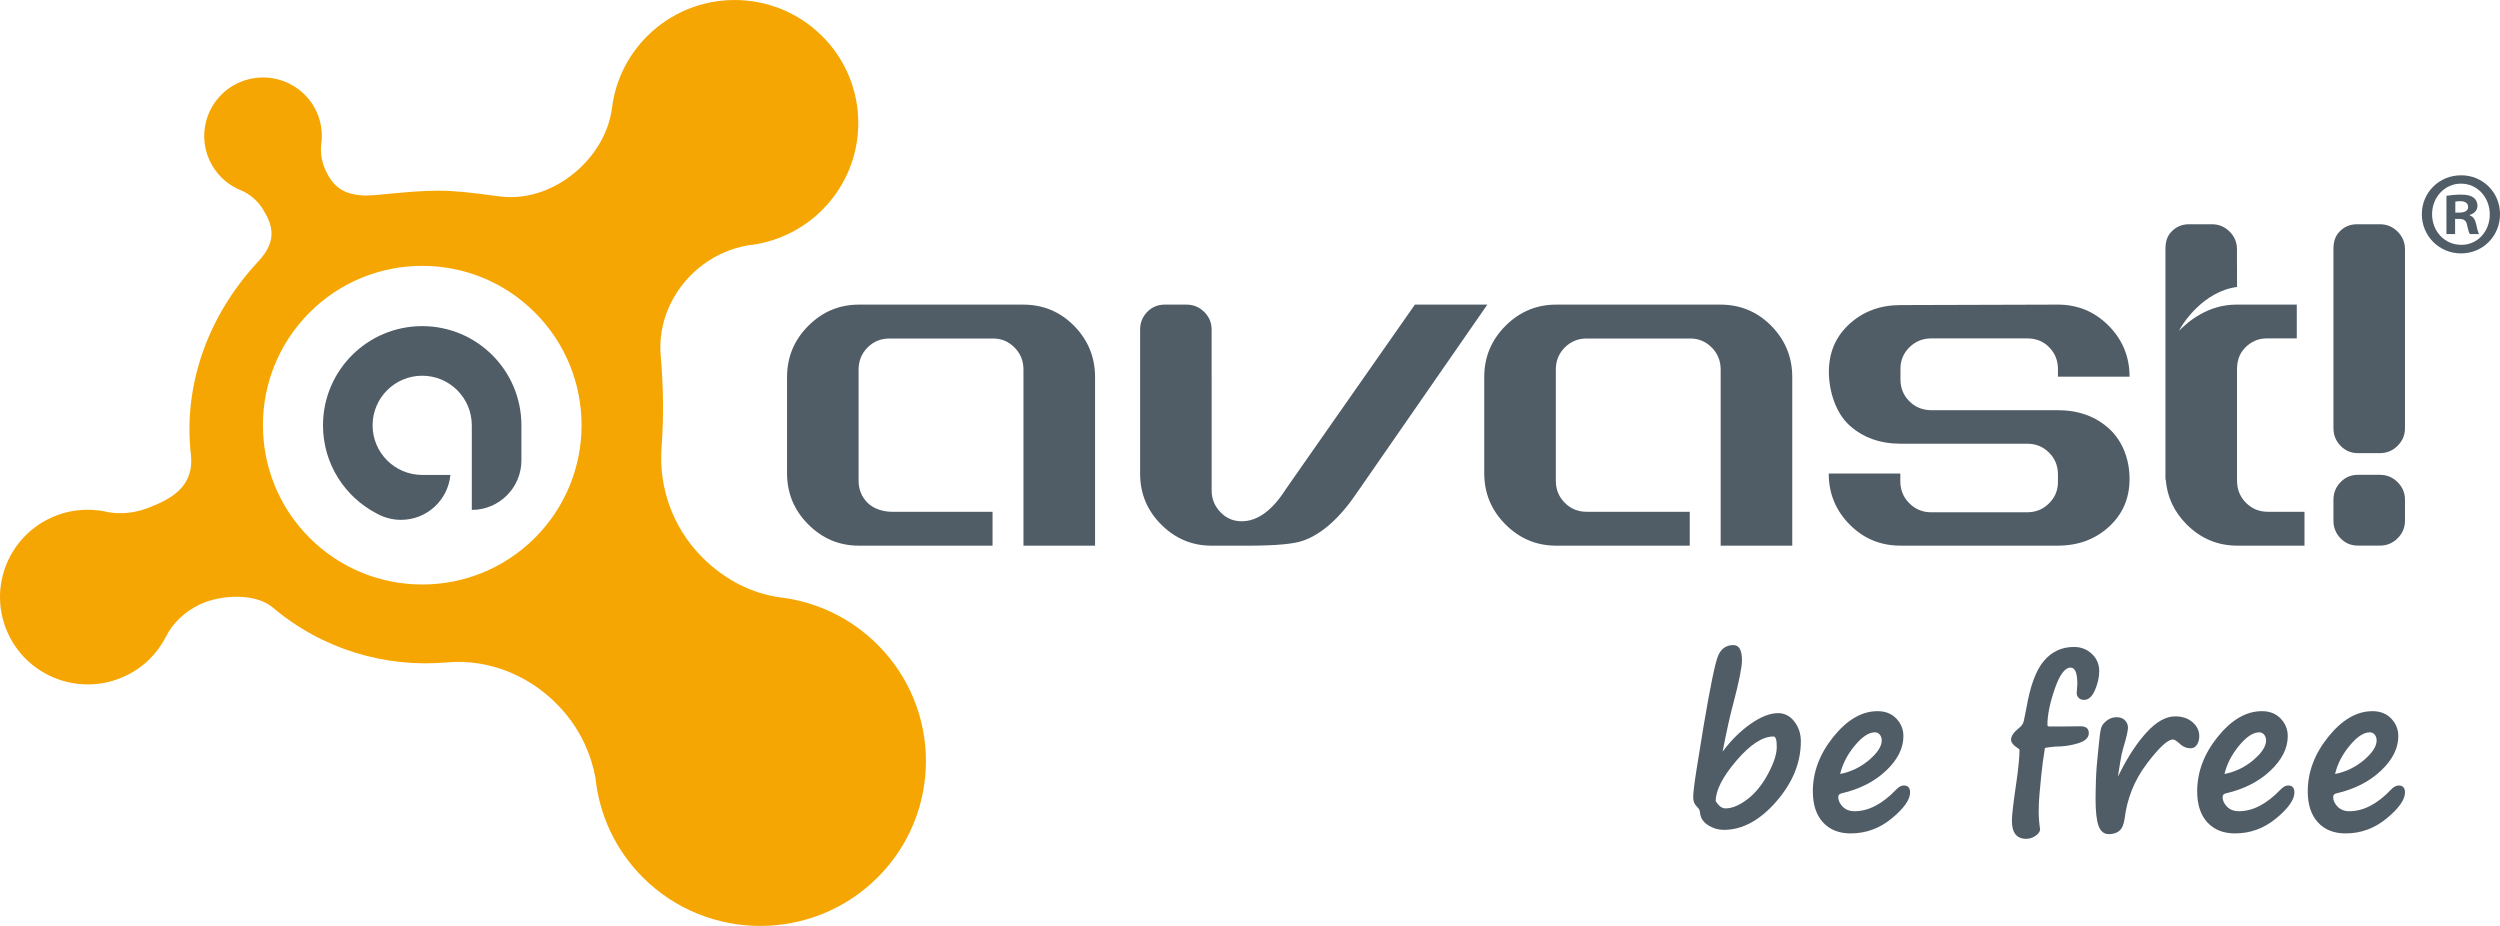 <?xml version="1.0" encoding="UTF-8" standalone="no"?>
<!-- Created with Inkscape (http://www.inkscape.org/) -->
<svg xmlns:dc="http://purl.org/dc/elements/1.1/" xmlns:cc="http://creativecommons.org/ns#" xmlns:rdf="http://www.w3.org/1999/02/22-rdf-syntax-ns#" xmlns:svg="http://www.w3.org/2000/svg" xmlns="http://www.w3.org/2000/svg" xmlns:sodipodi="http://sodipodi.sourceforge.net/DTD/sodipodi-0.dtd" xmlns:inkscape="http://www.inkscape.org/namespaces/inkscape" id="svg2985" version="1.1" inkscape:version="0.48.0 r9654" width="287.007" height="106.3" xml:space="preserve" sodipodi:docname="logo-horiz-gray-cmyk-30mm.ai"><defs id="defs2989"><clipPath clipPathUnits="userSpaceOnUse" id="clipPath2999"><path d="m 0,85.04 229.606,0 0,-85.04 L 0,0 0,85.04 z" id="path3001"/></clipPath></defs><sodipodi:namedview pagecolor="#ffffff" bordercolor="#666666" borderopacity="1" objecttolerance="10" gridtolerance="10" guidetolerance="10" inkscape:pageopacity="0" inkscape:pageshadow="2" inkscape:window-width="640" inkscape:window-height="480" id="namedview2987" showgrid="false" inkscape:zoom="1.6724301" inkscape:cx="143.50375" inkscape:cy="53.150002" inkscape:window-x="0" inkscape:window-y="0" inkscape:window-maximized="0" inkscape:current-layer="g2993"/><g id="g2993" inkscape:groupmode="layer" inkscape:label="logo-horiz-gray-cmyk-30mm" transform="matrix(1.25,0,0,-1.25,0,106.3)"><g id="g2995"><g id="g2997" clip-path="url(#clipPath2999)"><g id="g3003" transform="translate(49.13,35.645)"><path d="m 0,0 c -5.716,-5.716 -14.984,-5.715 -20.696,-0.003 -5.715,5.714 -5.715,14.982 0,20.697 5.713,5.713 14.98,5.712 20.693,-10e-4 C 5.71,14.979 5.711,5.713 0,0 m 31.453,-9.799 c -2.48,2.473 -5.599,3.908 -8.83,4.317 -2.654,0.331 -5.177,1.625 -7.21,3.642 -2.811,2.804 -4.064,6.549 -3.781,10.209 0.218,2.779 0.148,5.808 -0.081,8.35 -0.263,2.943 0.986,5.947 3.425,8.008 1.348,1.129 2.912,1.834 4.535,2.127 2.505,0.256 4.942,1.339 6.861,3.247 4.435,4.414 4.435,11.571 0,15.983 -4.432,4.413 -11.624,4.413 -16.053,0 C 8.465,44.243 7.389,41.925 7.083,39.525 6.835,37.556 5.864,35.681 4.351,34.17 2.25,32.083 -0.576,30.987 -3.302,31.362 c -5.103,0.701 -5.859,0.645 -11.3,0.123 -2.985,-0.286 -3.96,0.863 -4.612,2.233 -0.356,0.755 -0.488,1.558 -0.426,2.337 0.19,1.178 -0.007,2.427 -0.654,3.54 -1.494,2.572 -4.799,3.452 -7.381,1.963 -2.585,-1.484 -3.47,-4.777 -1.974,-7.345 0.62,-1.077 1.558,-1.853 2.628,-2.289 0.879,-0.355 1.628,-1.03 2.138,-1.909 0.702,-1.213 1.308,-2.664 -0.516,-4.619 -4.713,-5.049 -6.934,-11.502 -6.19,-17.846 0.28,-2.982 -2.013,-4.074 -4.048,-4.843 -1.171,-0.439 -2.385,-0.541 -3.541,-0.356 -1.736,0.418 -3.625,0.27 -5.363,-0.554 -4.016,-1.91 -5.719,-6.697 -3.8,-10.693 1.917,-3.997 6.728,-5.692 10.741,-3.784 1.679,0.795 2.947,2.092 3.724,3.626 0.635,1.257 1.729,2.284 3.104,2.937 1.901,0.902 5.077,1.063 6.666,-0.26 4.574,-3.876 10.376,-5.569 16.023,-5.064 3.962,0.353 8.007,-1.314 10.778,-4.57 1.525,-1.797 2.473,-3.882 2.867,-6.048 0.341,-3.338 1.802,-6.589 4.371,-9.152 5.945,-5.912 15.579,-5.912 21.52,0 5.942,5.915 5.942,15.505 0,21.412" style="fill:#f6a602;fill-opacity:1;fill-rule:nonzero;stroke:none" id="path3005"/></g><g id="g3007" transform="translate(93.975,57.063)"><path d="m 0,0 -15.094,0 c -1.799,0 -3.349,-0.652 -4.647,-1.951 -1.301,-1.303 -1.95,-2.873 -1.95,-4.704 l 0,-8.826 c 0,-1.835 0.649,-3.406 1.95,-4.707 1.298,-1.3 2.848,-1.95 4.647,-1.95 l 12.276,0 0,3.111 -9.249,0 c -0.8,0 -1.682,0.276 -2.23,0.827 -0.548,0.55 -0.823,1.227 -0.823,2.031 l 0,10.201 c 0,0.799 0.275,1.477 0.823,2.029 0.548,0.551 1.22,0.827 2.017,0.827 l 9.514,0 c 0.765,0 1.421,-0.276 1.969,-0.827 0.547,-0.552 0.82,-1.23 0.82,-2.029 l 0,-16.17 6.575,0 0,6.94 0,8.543 c 0,1.831 -0.643,3.401 -1.925,4.704 C 3.392,-0.652 1.834,0 0,0" style="fill:#505c66;fill-opacity:1;fill-rule:nonzero;stroke:none" id="path3009"/></g><g id="g3011" transform="translate(158.007,57.063)"><path d="m 0,0 -15.094,0 c -1.799,0 -3.348,-0.652 -4.648,-1.951 -1.3,-1.303 -1.949,-2.873 -1.949,-4.704 l 0,-8.826 c 0,-1.835 0.649,-3.406 1.949,-4.707 1.3,-1.3 2.849,-1.95 4.648,-1.95 l 12.277,0 0,3.111 -9.462,0 c -0.799,0 -1.47,0.276 -2.018,0.827 -0.549,0.55 -0.82,1.227 -0.82,2.031 l 0,10.201 c 0,0.799 0.271,1.477 0.82,2.029 0.548,0.551 1.219,0.827 2.018,0.827 l 9.515,0 c 0.764,0 1.419,-0.276 1.967,-0.827 0.545,-0.552 0.82,-1.23 0.82,-2.029 l 0,-16.17 6.575,0 0,6.94 0,8.543 c 0,1.831 -0.644,3.401 -1.925,4.704 C 3.39,-0.652 1.833,0 0,0" style="fill:#505c66;fill-opacity:1;fill-rule:nonzero;stroke:none" id="path3013"/></g><g id="g3015" transform="translate(218.572,41.431)"><path d="M 0,0 -2.003,0 C -2.642,0 -3.178,-0.224 -3.611,-0.672 -4.045,-1.124 -4.262,-1.66 -4.262,-2.289 l 0,-1.924 c 0,-0.63 0.217,-1.172 0.651,-1.618 0.433,-0.449 0.969,-0.67 1.608,-0.67 l 2.003,0 c 0.633,0 1.177,0.221 1.626,0.67 0.454,0.446 0.681,0.988 0.681,1.618 l 0,1.924 c 0,0.629 -0.227,1.165 -0.681,1.617 C 1.177,-0.224 0.633,0 0,0" style="fill:#505c66;fill-opacity:1;fill-rule:nonzero;stroke:none" id="path3017"/></g><g id="g3019" transform="translate(218.572,64.444)"><path d="M 0,0 -2.097,0 C -2.733,0 -3.27,-0.225 -3.703,-0.673 -4.138,-1.124 -4.262,-1.662 -4.262,-2.292 l 0,-16.437 c 0,-0.632 0.217,-1.169 0.651,-1.619 0.433,-0.448 0.969,-0.673 1.608,-0.673 l 2.003,0 c 0.633,0 1.177,0.225 1.626,0.673 0.454,0.45 0.681,0.987 0.681,1.619 l 0,16.437 c 0,0.63 -0.228,1.168 -0.681,1.619 C 1.177,-0.225 0.635,0 0,0" style="fill:#505c66;fill-opacity:1;fill-rule:nonzero;stroke:none" id="path3021"/></g><g id="g3023" transform="translate(129.947,57.063)"><path d="m 0,0 -10.16,-14.522 -1.673,-2.397 c -1.261,-1.985 -2.618,-2.978 -4.072,-2.978 -0.776,0 -1.43,0.28 -1.963,0.843 -0.535,0.563 -0.799,1.224 -0.799,1.988 l 0,10.415 -0.002,0 0,4.36 c 0,0.631 -0.226,1.17 -0.677,1.618 C -19.797,-0.224 -20.339,0 -20.975,0 l -2.005,0 c -0.636,0 -1.171,-0.224 -1.604,-0.673 -0.436,-0.448 -0.652,-0.987 -0.652,-1.618 l 0,-8.786 0,-0.003 0,-4.448 c 0,-1.826 0.648,-3.381 1.938,-4.671 1.292,-1.294 2.832,-1.939 4.619,-1.939 l 3.427,0 c 2.449,0 4.106,0.151 4.967,0.454 1.754,0.608 3.443,2.127 5.066,4.559 L 6.652,0 0,0 z" style="fill:#505c66;fill-opacity:1;fill-rule:nonzero;stroke:none" id="path3025"/></g><g id="g3027" transform="translate(208.293,38.036)"><path d="m 0,0 c -0.8,0 -1.471,0.276 -2.019,0.827 -0.55,0.55 -0.82,1.228 -0.82,2.031 L -2.84,13.083 c 0,0.76 0.194,1.421 0.742,1.988 0.553,0.564 1.211,0.853 1.982,0.853 l 2.764,0 0,3.103 -5.571,0 c -2.553,0 -4.397,-1.532 -5.248,-2.412 0.097,0.187 0.208,0.382 0.343,0.584 0,0 1.881,3.056 4.989,3.448 l 0,1.957 -0.006,0 0,1.512 c 0,0.63 -0.225,1.169 -0.677,1.619 -0.451,0.448 -0.996,0.673 -1.628,0.673 l -2.098,0 c -0.639,0 -1.172,-0.225 -1.606,-0.673 -0.436,-0.45 -0.559,-0.989 -0.559,-1.619 l 0,-21.153 0.027,0 c 0.124,-1.586 0.762,-2.962 1.921,-4.124 1.301,-1.3 2.851,-1.949 4.65,-1.949 l 6.172,0 0,3.11 L 0,0 z" style="fill:#505c66;fill-opacity:1;fill-rule:nonzero;stroke:none" id="path3029"/></g><g id="g3031" transform="translate(174.558,57.022)"><path d="M 0,0 C -1.864,0 -3.43,-0.576 -4.694,-1.73 -5.96,-2.886 -6.59,-4.353 -6.59,-6.133 c 0,-1.748 0.621,-3.755 1.87,-4.894 1.246,-1.137 2.82,-1.706 4.716,-1.706 l 11.615,0 c 0.799,0 1.471,-0.267 2.017,-0.817 0.55,-0.545 0.82,-1.215 0.82,-2.008 l 0,-0.7 c 0,-0.759 -0.27,-1.41 -0.82,-1.957 -0.55,-0.548 -1.225,-0.818 -2.021,-0.818 l -8.795,0 c -0.799,0 -1.472,0.283 -2.02,0.837 -0.551,0.55 -0.821,1.229 -0.821,2.029 l 0,0.691 -6.575,0 c 0,-1.838 0.649,-3.407 1.949,-4.709 1.299,-1.299 2.85,-1.911 4.649,-1.911 l 14.438,0 c 1.864,0 3.432,0.575 4.695,1.731 1.268,1.155 1.898,2.622 1.898,4.403 0,1.747 -0.624,3.461 -1.87,4.601 -1.248,1.136 -2.82,1.705 -4.718,1.705 l -11.616,0 c -0.795,0 -1.467,0.272 -2.017,0.816 -0.546,0.547 -0.819,1.216 -0.819,2.008 l 0,0.995 c 0,0.757 0.273,1.412 0.822,1.957 0.547,0.546 1.219,0.818 2.017,0.818 l 8.784,-0.001 c 0.8,0 1.471,-0.243 2.02,-0.796 0.55,-0.551 0.821,-1.228 0.821,-2.031 l 0,-0.687 6.576,0 c 0,1.837 -0.647,3.406 -1.948,4.708 -1.301,1.298 -2.853,1.911 -4.652,1.911 L 0,0 z" style="fill:#505c66;fill-opacity:1;fill-rule:nonzero;stroke:none" id="path3033"/></g><g id="g3035" transform="translate(225.881,65.514)"><path d="m 0,0 -0.379,0 0,1.008 c 0.084,0.021 0.231,0.043 0.442,0.043 0.503,0 0.735,-0.215 0.735,-0.537 C 0.798,0.149 0.44,0 0,0 m 0.942,-0.258 0,0.043 c 0.4,0.129 0.712,0.407 0.712,0.836 0,0.344 -0.147,0.6 -0.355,0.752 -0.232,0.17 -0.525,0.279 -1.172,0.279 -0.567,0 -1.008,-0.067 -1.322,-0.109 l 0,-3.517 0.796,0 0,1.394 0.378,0 c 0.439,0 0.649,-0.17 0.713,-0.535 0.106,-0.428 0.167,-0.729 0.273,-0.859 l 0.836,0 c -0.062,0.13 -0.147,0.322 -0.25,0.859 -0.105,0.472 -0.275,0.75 -0.609,0.857" style="fill:#505c66;fill-opacity:1;fill-rule:nonzero;stroke:none" id="path3037"/></g><g id="g3039" transform="translate(226.049,62.555)"><path d="m 0,0 c -1.53,0 -2.682,1.244 -2.682,2.81 0,1.543 1.152,2.808 2.641,2.808 l 0.02,0 C 1.486,5.618 2.62,4.353 2.62,2.786 2.62,1.244 1.486,-0.023 0,0 m 0.002,6.385 -0.023,0 c -2.001,0 -3.601,-1.57 -3.601,-3.575 0,-2.006 1.6,-3.598 3.601,-3.598 2.003,0 3.579,1.592 3.579,3.598 0,2.005 -1.576,3.575 -3.556,3.575" style="fill:#505c66;fill-opacity:1;fill-rule:nonzero;stroke:none" id="path3041"/></g><g id="g3043" transform="translate(38.776,55.088)"><path d="m 0,0 c -5.03,0 -9.111,-4.078 -9.111,-9.111 0,-3.529 2.008,-6.587 4.943,-8.102 0.657,-0.368 1.414,-0.579 2.22,-0.579 2.372,0 4.32,1.811 4.537,4.125 -0.131,0 -2.57,0 -2.589,0 -2.516,0 -4.556,2.042 -4.556,4.556 0,2.517 2.04,4.556 4.556,4.556 2.517,0 4.556,-2.039 4.556,-4.556 l 0,-3.213 0,-4.555 c 2.517,0 4.556,2.039 4.556,4.555 l 0,3.213 C 9.112,-4.078 5.034,0 0,0" style="fill:#505c66;fill-opacity:1;fill-rule:nonzero;stroke:none" id="path3045"/></g><g id="g3047" transform="translate(157.574,11.466)"><path d="m 0,0 c 0.269,-0.447 0.568,-0.67 0.9,-0.67 0.6,0 1.265,0.275 1.996,0.827 C 3.627,0.709 4.262,1.486 4.801,2.488 5.34,3.489 5.609,4.322 5.609,4.986 5.609,5.617 5.51,5.934 5.313,5.934 4.299,5.934 3.159,5.191 1.896,3.708 0.633,2.225 0,0.988 0,0 m -1.129,6.795 c 0.619,3.669 1.065,5.842 1.335,6.518 0.272,0.676 0.745,1.015 1.421,1.015 0.523,0 0.785,-0.463 0.785,-1.389 0,-0.63 -0.262,-1.943 -0.785,-3.933 C 1.354,8.023 1.021,6.537 0.633,4.545 1.424,5.599 2.287,6.451 3.221,7.102 4.156,7.752 4.99,8.078 5.725,8.078 6.324,8.078 6.823,7.82 7.222,7.307 7.621,6.793 7.82,6.188 7.82,5.493 7.82,3.527 7.066,1.681 5.557,-0.049 4.047,-1.777 2.444,-2.643 0.747,-2.643 c -0.511,0 -0.985,0.139 -1.427,0.416 -0.439,0.279 -0.688,0.634 -0.746,1.069 -0.025,0.235 -0.073,0.392 -0.143,0.469 -0.071,0.076 -0.144,0.159 -0.22,0.248 -0.186,0.191 -0.277,0.459 -0.277,0.804 0,0.396 0.098,1.219 0.296,2.469 l 0.641,3.963 z" style="fill:#505c66;fill-opacity:1;fill-rule:nonzero;stroke:none" id="path3049"/></g><g id="g3051" transform="translate(169.003,13.954)"><path d="M 0,0 C 1.008,0.203 1.896,0.635 2.665,1.291 3.435,1.949 3.819,2.545 3.819,3.082 3.819,3.293 3.76,3.469 3.642,3.613 3.523,3.756 3.372,3.828 3.188,3.828 2.632,3.828 2.017,3.42 1.34,2.604 0.663,1.786 0.217,0.918 0,0 M 6.423,-1.694 C 6.423,-2.357 5.864,-3.15 4.747,-4.073 3.631,-4.995 2.37,-5.456 0.966,-5.456 c -1.078,0 -1.926,0.34 -2.545,1.019 -0.619,0.679 -0.929,1.626 -0.929,2.838 0,1.787 0.632,3.462 1.896,5.025 C 0.651,4.989 2,5.771 3.437,5.771 4.151,5.771 4.726,5.545 5.159,5.092 5.593,4.639 5.81,4.1 5.81,3.475 5.81,2.363 5.276,1.307 4.211,0.301 3.146,-0.704 1.78,-1.398 0.114,-1.781 c -0.191,-0.044 -0.287,-0.158 -0.287,-0.344 0,-0.307 0.137,-0.599 0.407,-0.876 0.272,-0.277 0.634,-0.417 1.087,-0.417 1.283,0 2.555,0.661 3.819,1.981 0.242,0.256 0.478,0.384 0.709,0.384 0.381,0 0.574,-0.215 0.574,-0.641" style="fill:#505c66;fill-opacity:1;fill-rule:nonzero;stroke:none" id="path3053"/></g><g id="g3055" transform="translate(187.475,13.839)"><path d="m 0,0 -0.162,-1.713 c -0.051,-0.549 -0.076,-1.092 -0.076,-1.627 0,-0.485 0.044,-1.047 0.134,-1.685 -0.064,-0.223 -0.224,-0.414 -0.479,-0.575 -0.255,-0.159 -0.523,-0.238 -0.804,-0.238 -0.875,0 -1.311,0.555 -1.311,1.665 0,0.491 0.136,1.665 0.411,3.523 C -2.096,0.683 -2,1.675 -2,2.326 c 0,0.038 -0.037,0.082 -0.115,0.134 -0.44,0.28 -0.66,0.548 -0.66,0.804 0,0.332 0.246,0.692 0.738,1.082 0.235,0.184 0.381,0.4 0.434,0.645 0.054,0.246 0.133,0.634 0.235,1.163 0.345,2.035 0.879,3.483 1.603,4.34 0.724,0.86 1.645,1.288 2.761,1.288 0.65,0 1.201,-0.212 1.651,-0.636 C 5.098,10.722 5.322,10.196 5.322,9.571 5.322,9.01 5.193,8.428 4.935,7.824 4.676,7.221 4.336,6.92 3.915,6.92 3.73,6.92 3.574,6.979 3.446,7.097 3.318,7.215 3.255,7.369 3.255,7.561 L 3.313,8.395 C 3.313,9.389 3.105,9.887 2.69,9.887 2.174,9.887 1.689,9.238 1.24,7.939 0.79,6.641 0.565,5.535 0.565,4.623 c 0,-0.096 0.061,-0.144 0.183,-0.144 1.32,0 2.253,0.006 2.799,0.019 C 4.093,4.512 4.365,4.301 4.365,3.867 4.365,3.445 4.035,3.135 3.375,2.934 2.715,2.732 2.02,2.632 1.293,2.632 0.802,2.588 0.482,2.546 0.336,2.508 0.183,1.563 0.07,0.73 0,0.01 L 0,0 z" style="fill:#505c66;fill-opacity:1;fill-rule:nonzero;stroke:none" id="path3057"/></g><g id="g3059" transform="translate(194.51,13.714)"><path d="m 0,0 0.163,0.307 c 0.773,1.55 1.604,2.809 2.493,3.775 0.891,0.967 1.76,1.451 2.609,1.451 0.65,0 1.182,-0.179 1.593,-0.537 C 7.27,4.639 7.476,4.215 7.476,3.724 7.476,3.418 7.405,3.154 7.266,2.934 7.125,2.714 6.93,2.604 6.682,2.604 6.285,2.604 5.926,2.767 5.6,3.092 5.369,3.303 5.188,3.408 5.054,3.408 4.576,3.408 3.774,2.664 2.652,1.178 1.528,-0.309 0.853,-1.98 0.623,-3.838 c -0.07,-0.535 -0.227,-0.91 -0.47,-1.125 -0.243,-0.213 -0.571,-0.32 -0.985,-0.32 -0.441,0 -0.753,0.251 -0.939,0.752 -0.184,0.5 -0.277,1.319 -0.277,2.455 0,0.466 0.013,1.094 0.038,1.885 0.026,0.747 0.1,1.66 0.221,2.738 0.031,0.28 0.055,0.5 0.066,0.66 0.058,0.625 0.123,1.055 0.197,1.287 0.073,0.233 0.244,0.451 0.512,0.656 0.268,0.204 0.565,0.306 0.89,0.306 C 0.221,5.456 0.482,5.357 0.66,5.16 0.84,4.962 0.929,4.744 0.929,4.508 0.929,4.209 0.785,3.587 0.498,2.643 0.396,2.316 0.311,1.928 0.24,1.475 L 0,0 z" style="fill:#505c66;fill-opacity:1;fill-rule:nonzero;stroke:none" id="path3061"/></g><g id="g3063" transform="translate(204.302,13.954)"><path d="m 0,0 c 1.008,0.203 1.896,0.635 2.665,1.291 0.77,0.658 1.154,1.254 1.154,1.791 0,0.211 -0.06,0.387 -0.177,0.531 C 3.523,3.756 3.372,3.828 3.187,3.828 2.632,3.828 2.017,3.42 1.34,2.604 0.663,1.786 0.217,0.918 0,0 M 6.423,-1.694 C 6.423,-2.357 5.864,-3.15 4.747,-4.073 3.63,-4.995 2.37,-5.456 0.966,-5.456 c -1.078,0 -1.926,0.34 -2.545,1.019 -0.619,0.679 -0.929,1.626 -0.929,2.838 0,1.787 0.632,3.462 1.896,5.025 C 0.65,4.989 2,5.771 3.436,5.771 4.15,5.771 4.726,5.545 5.159,5.092 5.593,4.639 5.81,4.1 5.81,3.475 5.81,2.363 5.276,1.307 4.212,0.301 3.146,-0.704 1.78,-1.398 0.114,-1.781 c -0.191,-0.044 -0.287,-0.158 -0.287,-0.344 0,-0.307 0.136,-0.599 0.407,-0.876 0.271,-0.277 0.634,-0.417 1.086,-0.417 1.283,0 2.556,0.661 3.82,1.981 0.242,0.256 0.478,0.384 0.708,0.384 0.383,0 0.575,-0.215 0.575,-0.641" style="fill:#505c66;fill-opacity:1;fill-rule:nonzero;stroke:none" id="path3065"/></g><g id="g3067" transform="translate(214.457,13.954)"><path d="M 0,0 C 1.008,0.203 1.896,0.635 2.665,1.291 3.434,1.949 3.818,2.545 3.818,3.082 3.818,3.293 3.76,3.469 3.642,3.613 3.523,3.756 3.371,3.828 3.188,3.828 2.632,3.828 2.016,3.42 1.34,2.604 0.663,1.786 0.217,0.918 0,0 m 6.422,-1.694 c 0,-0.663 -0.559,-1.456 -1.675,-2.379 -1.116,-0.922 -2.377,-1.383 -3.78,-1.383 -1.078,0 -1.928,0.34 -2.547,1.019 -0.619,0.679 -0.928,1.626 -0.928,2.838 0,1.787 0.631,3.462 1.895,5.025 C 0.65,4.989 2,5.771 3.436,5.771 4.15,5.771 4.725,5.545 5.158,5.092 5.592,4.639 5.809,4.1 5.809,3.475 5.809,2.363 5.276,1.307 4.211,0.301 3.146,-0.704 1.779,-1.398 0.114,-1.781 c -0.191,-0.044 -0.287,-0.158 -0.287,-0.344 0,-0.307 0.136,-0.599 0.407,-0.876 0.272,-0.277 0.633,-0.417 1.086,-0.417 1.284,0 2.556,0.661 3.819,1.981 0.243,0.256 0.478,0.384 0.709,0.384 0.382,0 0.574,-0.215 0.574,-0.641" style="fill:#505c66;fill-opacity:1;fill-rule:nonzero;stroke:none" id="path3069"/></g></g></g></g></svg>